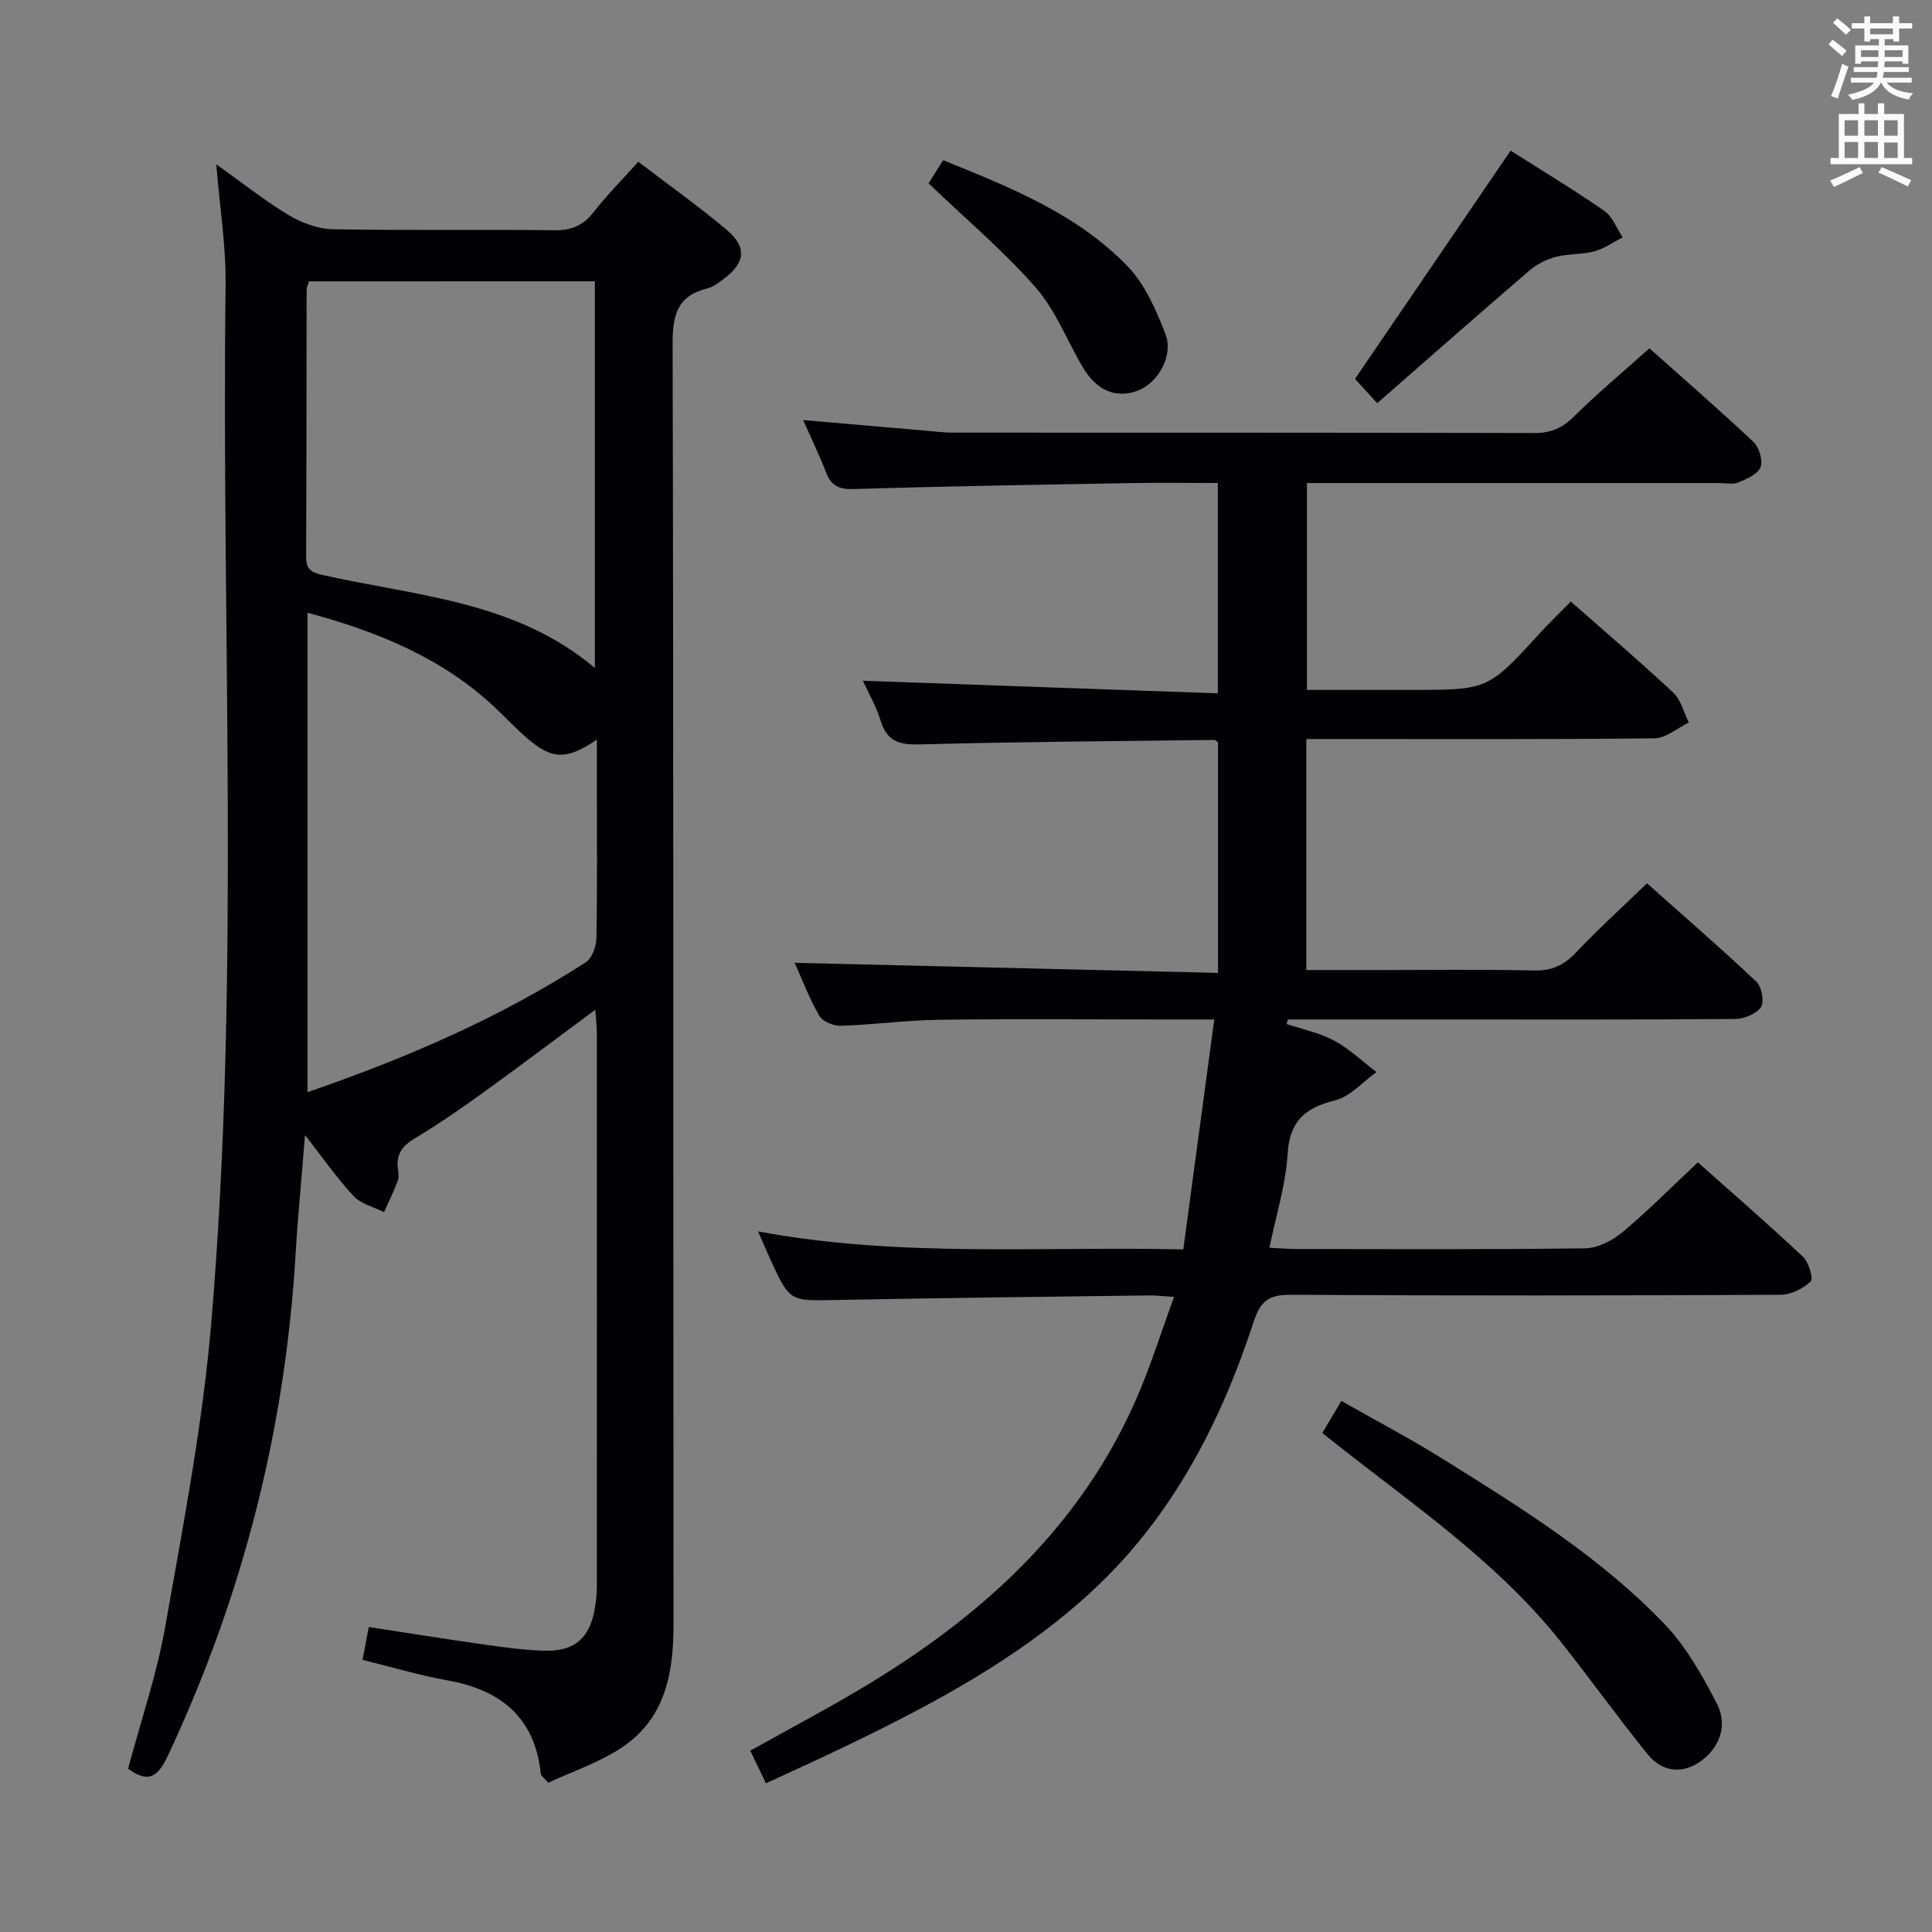 <svg enable-background="new 0 0 400 400" viewBox="0 0 400 400" xmlns="http://www.w3.org/2000/svg"><rect x="0" y="0" width="400" height="400" fill="#808080" stroke="none"/><g fill="#010105"><path d="m156.95 254.95c29.41 5.48 58.37 3.05 88.04 3.73 2.15-15.97 4.24-31.47 6.41-47.61-4.51 0-7.97 0-11.44 0-15.17 0-30.33-.14-45.5.06-6.8.09-13.59 1.03-20.4 1.25-1.5.05-3.76-.9-4.44-2.09-2.13-3.72-3.67-7.78-5.09-10.95 28.97.69 58.11 1.38 87.66 2.09 0-16.53 0-32.11 0-47.69-.25-.19-.5-.55-.75-.54-20.3.25-40.61.37-60.9.92-4.24.12-6.88-.54-8.21-4.88-.91-2.97-2.51-5.73-3.68-8.3 24.44.87 48.72 1.73 73.49 2.61 0-15.04 0-29.08 0-43.55-6.12 0-12.09-.09-18.06.02-19.14.34-38.28.65-57.41 1.23-3.04.09-4.59-.7-5.64-3.44-1.35-3.5-3-6.89-4.75-10.84 8.99.78 17.22 1.49 25.45 2.2 1.82.16 3.63.4 5.45.4 40.17.02 80.33-.02 120.5.09 3.47.01 5.83-1.09 8.26-3.49 4.85-4.79 10.09-9.17 15.55-14.06 6.56 5.85 14.19 12.47 21.55 19.39 1.18 1.11 1.99 3.83 1.46 5.23-.55 1.44-2.85 2.43-4.57 3.15-1.14.47-2.63.13-3.96.13-26.5 0-53 0-79.5 0-1.83 0-3.65 0-5.89 0v42.83h6.59 15c15.92 0 15.91-.01 26.66-11.77 2-2.19 4.15-4.24 6.39-6.52 7.3 6.43 14.4 12.47 21.19 18.83 1.61 1.51 2.19 4.11 3.24 6.21-2.36 1.14-4.72 3.24-7.09 3.27-22.16.25-44.33.15-66.5.15-1.79 0-3.57 0-5.6 0v47.83h13.63c11.17 0 22.34-.16 33.5.09 3.68.08 6.19-1.07 8.67-3.69 4.57-4.83 9.51-9.31 14.73-14.36 7.44 6.62 15.2 13.34 22.65 20.37 1.11 1.05 1.68 4.22.93 5.31-.98 1.41-3.54 2.4-5.43 2.41-20.5.17-41 .1-61.5.1-10.33 0-20.66 0-30.98 0-.1.31-.19.62-.29.94 3.29 1.1 6.8 1.8 9.82 3.42 3.18 1.71 5.88 4.32 8.78 6.53-2.82 2.02-5.38 5.06-8.51 5.84-6.25 1.55-9.47 4.29-9.88 11.16-.38 6.34-2.37 12.59-3.76 19.37 2.15.11 3.76.25 5.36.26 20 .02 40 .13 60-.14 2.61-.04 5.62-1.57 7.7-3.31 5.33-4.46 10.24-9.42 15.65-14.49 6.93 6.17 14.47 12.71 21.74 19.53 1.2 1.13 2.22 4.54 1.62 5.11-1.56 1.49-4.07 2.77-6.21 2.78-33.83.16-67.66.21-101.5 0-4.46-.03-6.22 1.31-7.6 5.52-6.91 21.14-16.99 40.59-33.53 55.88-15.3 14.14-33.61 23.74-52.25 32.68-4.94 2.37-9.94 4.61-15.22 7.06-1.08-2.25-2.06-4.29-3.24-6.75 7.75-4.33 15.48-8.42 22.98-12.88 24.67-14.69 45.35-33.27 57.06-60.22 2.87-6.62 5.02-13.55 7.69-20.85-2.5-.16-3.8-.33-5.1-.31-21.65.29-43.29.52-64.93.95-9.54.19-9.54.38-13.63-8.58-.76-1.67-1.46-3.35-2.46-5.62z"/><path d="m26.52 366.19c2.61-9.8 5.96-19.56 7.73-29.61 3.69-20.89 7.73-41.82 9.51-62.91 6.03-71.47 2.05-143.13 2.95-214.71.1-7.88-1.18-15.78-1.93-24.94 5.59 3.98 10.1 7.59 15.01 10.53 2.68 1.6 6.02 2.85 9.09 2.91 15.32.29 30.65.03 45.98.21 3.52.04 5.91-1.02 8.05-3.77 2.74-3.51 5.9-6.69 9.24-10.41 6.29 4.81 12.51 9.21 18.31 14.1 4.26 3.6 3.84 6.84-.62 10.15-1.06.79-2.2 1.68-3.44 1.99-6.16 1.51-7.15 5.47-7.14 11.38.21 88.47.11 176.94.18 265.41.01 9.94-1.76 19.19-10.44 25.11-4.79 3.27-10.54 5.13-15.5 7.47-1.11-1.26-1.49-1.48-1.52-1.74-1.18-11.73-8.22-17.47-19.35-19.46-5.84-1.04-11.55-2.77-17.57-4.24.41-2.15.8-4.2 1.29-6.8 7.87 1.2 15.65 2.46 23.46 3.56 4.28.6 8.58 1.22 12.89 1.34 6.32.18 9.45-2.64 10.48-8.89.24-1.47.39-2.97.39-4.46.02-38.15.02-76.31 0-114.46 0-1.44-.18-2.88-.32-4.9-8.07 5.98-15.59 11.66-23.23 17.17-4.58 3.3-9.24 6.54-14.09 9.43-2.63 1.57-3.96 3.34-3.54 6.39.11.82.22 1.75-.06 2.48-.84 2.19-1.86 4.3-2.82 6.44-2.13-1.07-4.75-1.68-6.28-3.31-3.39-3.61-6.23-7.73-10.08-12.64-.71 8.9-1.48 16.69-1.94 24.49-2.13 36.4-10.97 71.06-26.49 104.07-1.99 4.21-3.95 5.76-8.2 2.62zm37.15-239.33v99.26c20.57-7.08 39.83-15.42 57.61-26.89 1.29-.83 2.17-3.24 2.2-4.94.2-10.31.1-20.63.1-30.95 0-3.24 0-6.47 0-10.22-6.32 4.29-9.3 4.16-14.44-.28-2.39-2.06-4.55-4.38-6.86-6.54-10.83-10.1-24-15.5-38.61-19.44zm.3-68.61c-.21.69-.48 1.16-.48 1.62-.04 18.48-.03 36.96-.11 55.44-.01 2.52 1.01 3.2 3.42 3.74 19.36 4.36 39.87 5.34 56.36 19.25 0-27.06 0-53.56 0-80.06-20.01.01-39.6.01-59.19.01z"/><path d="m273.77 296.68c1.31-2.2 2.41-4.05 3.95-6.63 7.08 4.03 14.22 7.78 21.04 12.03 16.23 10.12 32.54 20.27 45.87 34.17 4.48 4.67 7.8 10.64 10.82 16.44 1.88 3.61 1.26 7.81-2.14 10.97-3.95 3.67-8.79 3.75-12.19-.46-6.16-7.62-11.87-15.6-17.97-23.28-12.88-16.22-29.84-27.85-45.9-40.48-1.05-.81-2.07-1.64-3.48-2.76z"/><path d="m312.76 31.19c6.31 4.01 12.99 8.04 19.39 12.47 1.71 1.19 2.56 3.62 3.81 5.49-1.96.99-3.82 2.33-5.9 2.89-2.53.69-5.31.46-7.86 1.12-1.92.5-3.91 1.45-5.41 2.73-10.53 9.04-20.94 18.23-31.65 27.59-2.3-2.51-3.61-3.95-4.6-5.03 10.86-15.92 21.48-31.51 32.22-47.26z"/><path d="m192.25 37.96c.71-1.12 1.75-2.78 3.02-4.79 13.88 5.61 27.66 11.1 38.14 21.91 3.62 3.73 5.92 9.04 7.86 14.01 1.77 4.53-1.49 10.18-5.7 11.78-4.39 1.67-8.43.1-11.3-4.69-3.31-5.53-5.65-11.86-9.81-16.62-6.61-7.56-14.38-14.1-22.21-21.6z"/></g><path d="m378.6 9.2.8-1c.9.7 1.9 1.4 2.9 2.3l-.9 1.1c-1.1-.9-2-1.7-2.8-2.4zm.5 10.7c.9-2.1 1.6-4.3 2.3-6.7.4.2.8.4 1.3.6-.7 2.1-1.5 4.3-2.2 6.6zm.4-15.2.9-.9c1 .8 2 1.6 2.8 2.4l-1 1c-1-.9-1.9-1.8-2.7-2.5zm12.5-1.3h1.2v1.4h2.7v1.1h-2.7v2.7h-1.2v-.5h-1.8v1.3h4.9v3.8h-1.2v-.5h-3.7c0 .4-.1.9-.1 1.2h5.1v1h-5.2c0 .5-.1.9-.2 1.2h6v1h-5.2c1.1 1.3 2.9 2 5.5 2.2-.4.4-.7.8-.9 1.3-2.9-.5-4.8-1.6-5.7-3.5h-.1c-.8 1.7-2.7 2.9-5.9 3.6-.2-.4-.6-.8-.9-1.1 2.8-.6 4.6-1.4 5.4-2.5h-4.8v-1h5.3c.1-.3.2-.7.2-1.2h-4.9v-1h5c0-.4 0-.8.1-1.2h-3.6v.5h-1.2v-3.8h4.9v-1.3h-1.8v.5h-1.2v-2.7h-2.6v-1.1h2.6v-1.4h1.2v1.4h4.7v-1.4zm-6.7 8.4h3.6c0-.4 0-.9 0-1.4h-3.6zm1.9-4.7h4.7v-1.2h-4.7zm6.7 3.3h-3.7v1.4h3.7z" fill="#fafbfa"/><path d="m384.7 21.4h1.3v2.2h2.8v-2.2h1.3v2.2h4.1v9.1h1.7v1.3h-16.9v-1.3h1.7v-9.1h4.1v-2.2zm.3 13.2.7 1.2c-1.8.9-3.8 1.9-6 2.9-.2-.4-.5-.8-.8-1.3 2.4-1 4.4-2 6.1-2.8zm-3.1-6.5h2.8v-3.2h-2.8zm0 4.6h2.8v-3.3h-2.8zm4.1-4.6h2.8v-3.2h-2.8zm0 4.6h2.8v-3.3h-2.8zm3.6 1.9c2.1.9 4.1 1.8 6.1 2.7l-.7 1.3c-2.2-1.1-4.2-2-6.1-2.9zm3.3-9.7h-2.8v3.2h2.8zm-2.8 7.8h2.8v-3.2h-2.8z" fill="#fafbfa"/></svg>